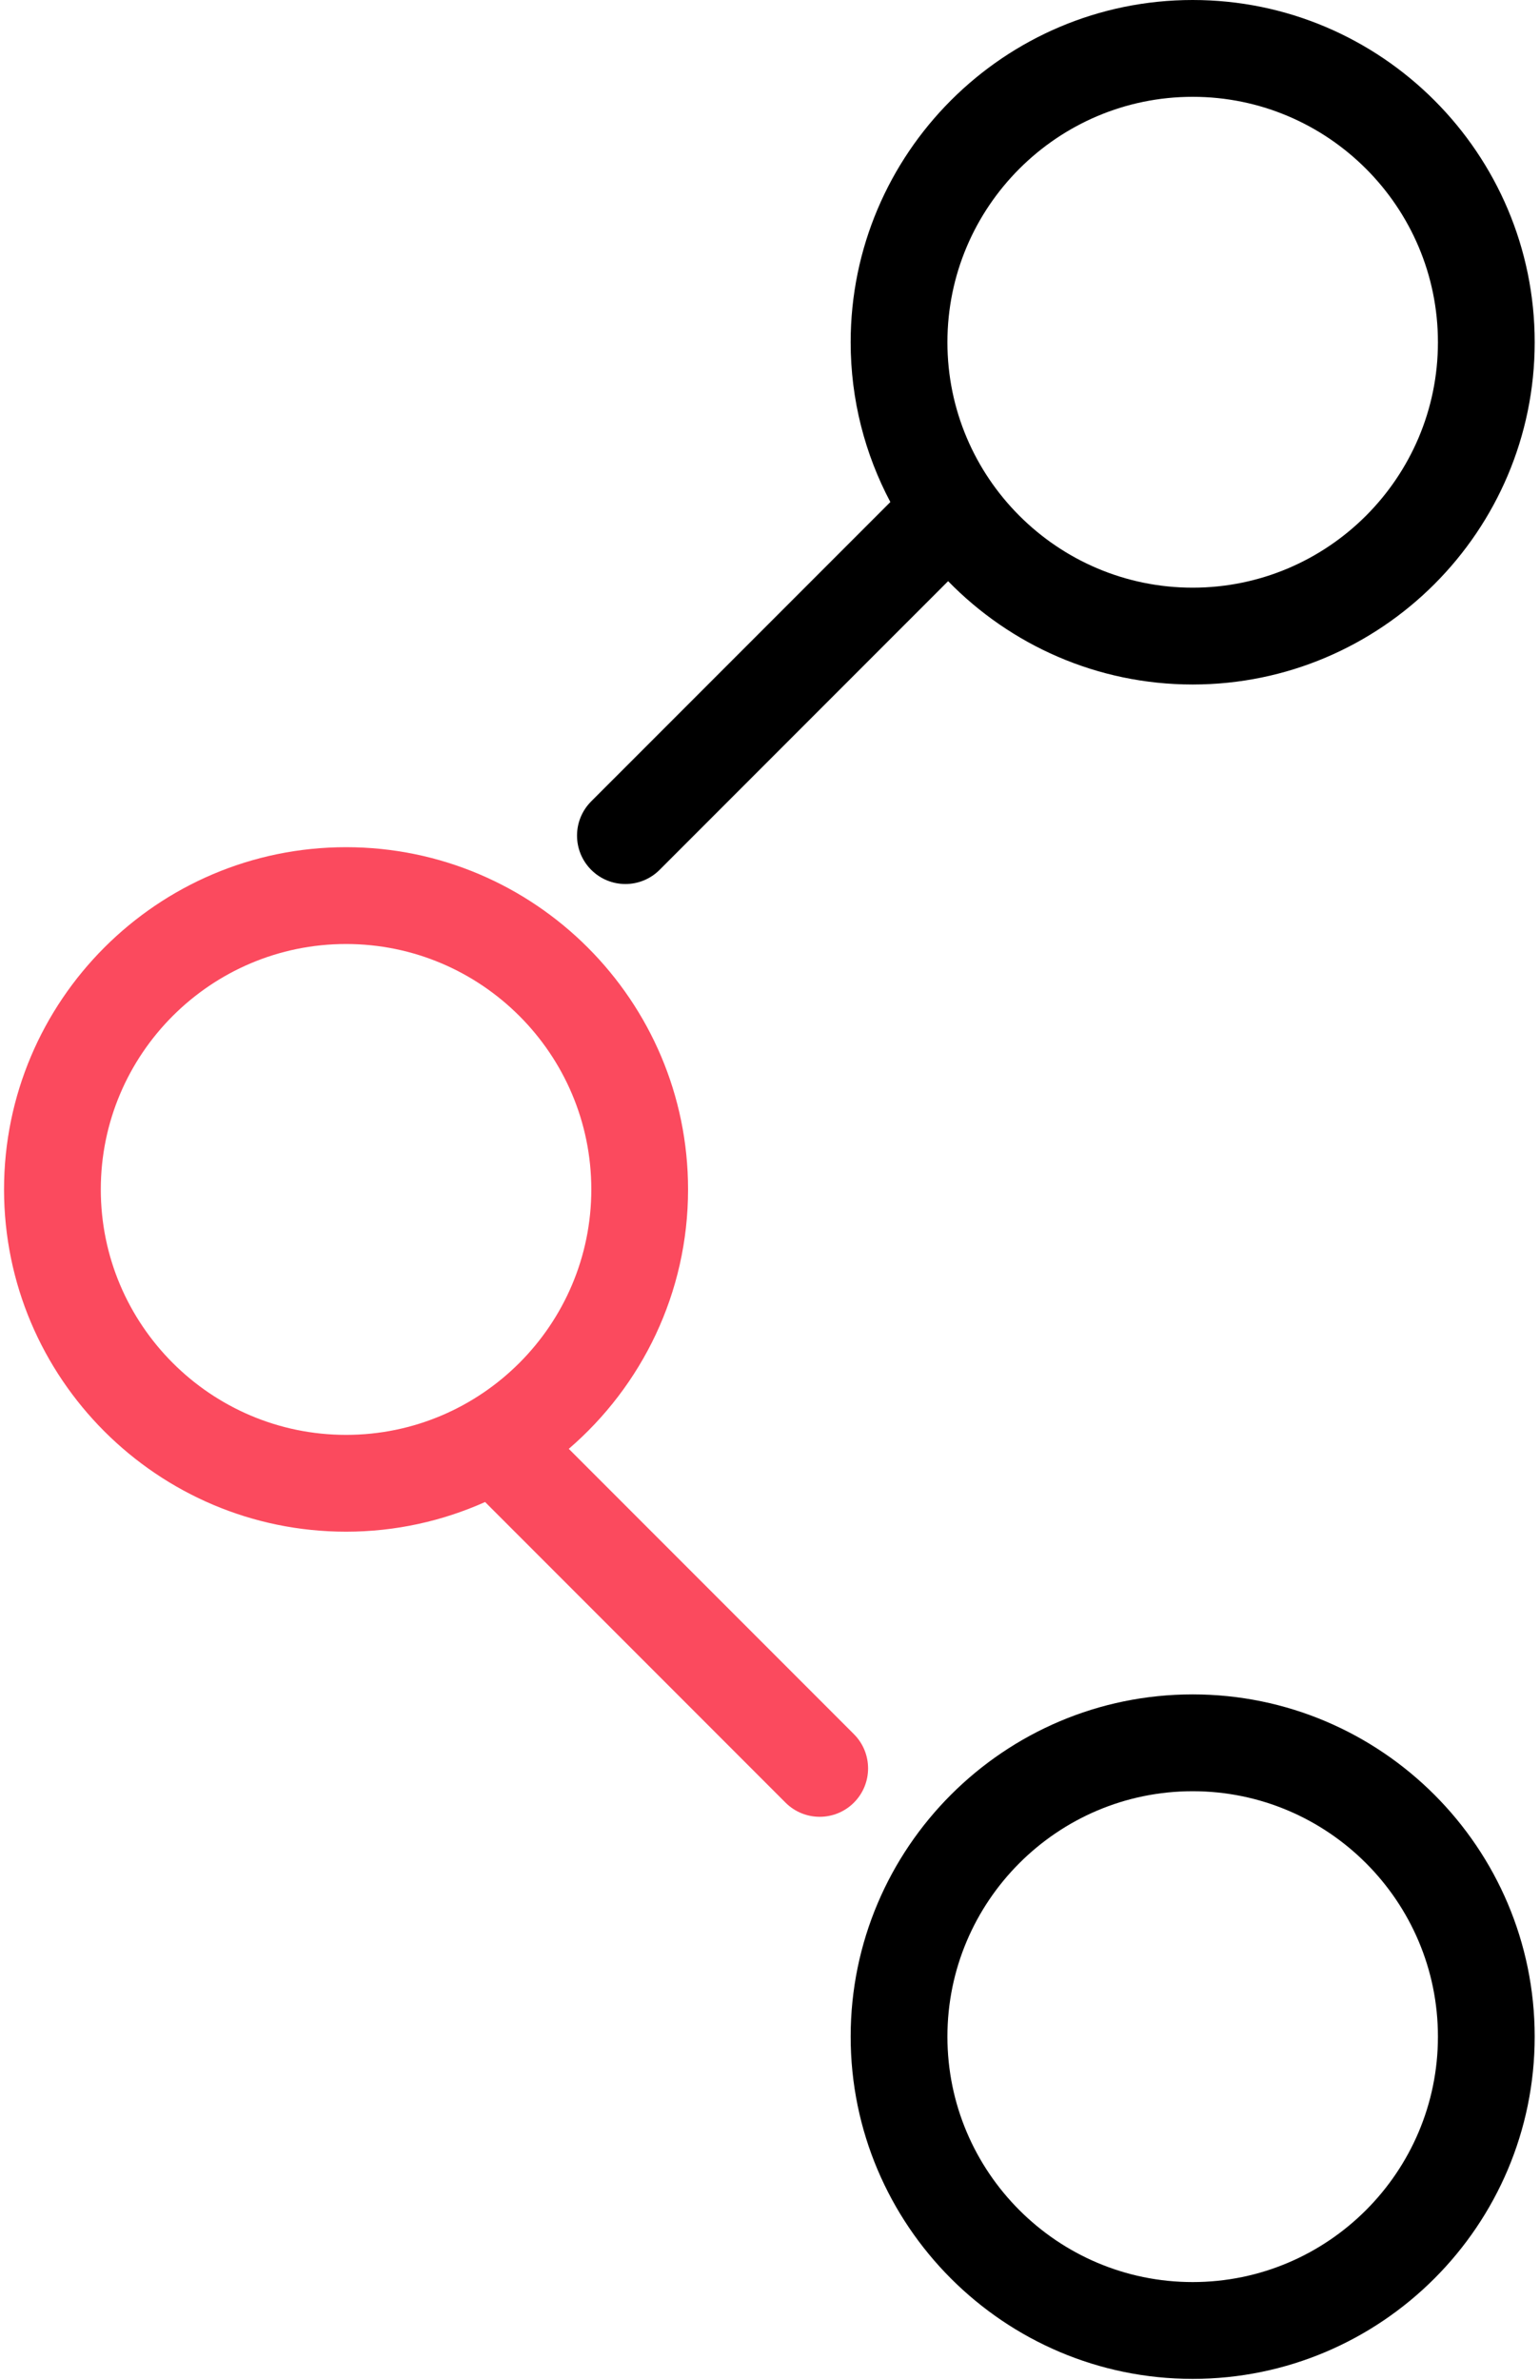 <?xml version="1.0" ?><svg height="295px" version="1.1" viewBox="0 0 191 295" width="191px" xmlns="http://www.w3.org/2000/svg" xmlns:xlink="http://www.w3.org/1999/xlink"><title/><desc/><defs/><g fill="#fff" fill-rule="evenodd" id="Page-1" stroke="none" stroke-width="1"><g fill-rule="nonzero" id="share"><path d="M147.922,210.005 C124.532,210.005 105.504,229.034 105.504,252.423 C105.504,275.812 124.532,294.842 147.922,294.842 C171.312,294.842 190.341,275.813 190.341,252.423 C190.341,229.033 171.312,210.005 147.922,210.005 Z M147.922,282.843 C131.15,282.843 117.504,269.197 117.504,252.424 C117.504,235.651 131.15,222.006 147.922,222.006 C164.695,222.006 178.341,235.652 178.341,252.424 C178.341,269.196 164.696,282.843 147.922,282.843 Z" fill="#000000" id="Shape"/><path d="M77.567,109.567 C79.102,109.567 80.638,108.981 81.809,107.81 L117.59,72.03 C125.298,79.924 136.044,84.838 147.923,84.838 C171.313,84.838 190.342,65.809 190.342,42.42 C190.342,19.031 171.312,0 147.922,0 C124.532,0 105.504,19.029 105.504,42.419 C105.504,49.569 107.289,56.307 110.427,62.223 L73.325,99.324 C70.981,101.667 70.981,105.466 73.324,107.809 C74.496,108.981 76.031,109.567 77.567,109.567 Z M147.922,12 C164.695,12 178.341,25.646 178.341,42.419 C178.341,59.192 164.695,72.837 147.922,72.837 C131.15,72.837 117.504,59.191 117.504,42.419 C117.504,25.647 131.15,12 147.922,12 Z" fill="#000000" id="Shape"/><path d="M105.908,214.935 L70.544,179.572 C79.592,171.787 85.338,160.266 85.338,147.421 C85.338,124.031 66.31,105.002 42.92,105.002 C19.53,105.002 0.501,124.031 0.501,147.421 C0.501,170.811 19.531,189.84 42.92,189.84 C49.059,189.84 54.892,188.519 60.164,186.162 L97.423,223.42 C98.594,224.591 100.13,225.177 101.665,225.177 C103.2,225.177 104.736,224.591 105.907,223.42 C108.251,221.077 108.251,217.278 105.908,214.935 Z M12.501,147.421 C12.501,130.648 26.147,117.002 42.92,117.002 C59.692,117.002 73.338,130.648 73.338,147.421 C73.338,164.194 59.693,177.84 42.92,177.84 C26.147,177.84 12.501,164.194 12.501,147.421 Z" fill="#FB4A5E" id="Shape"/></g></g></svg>